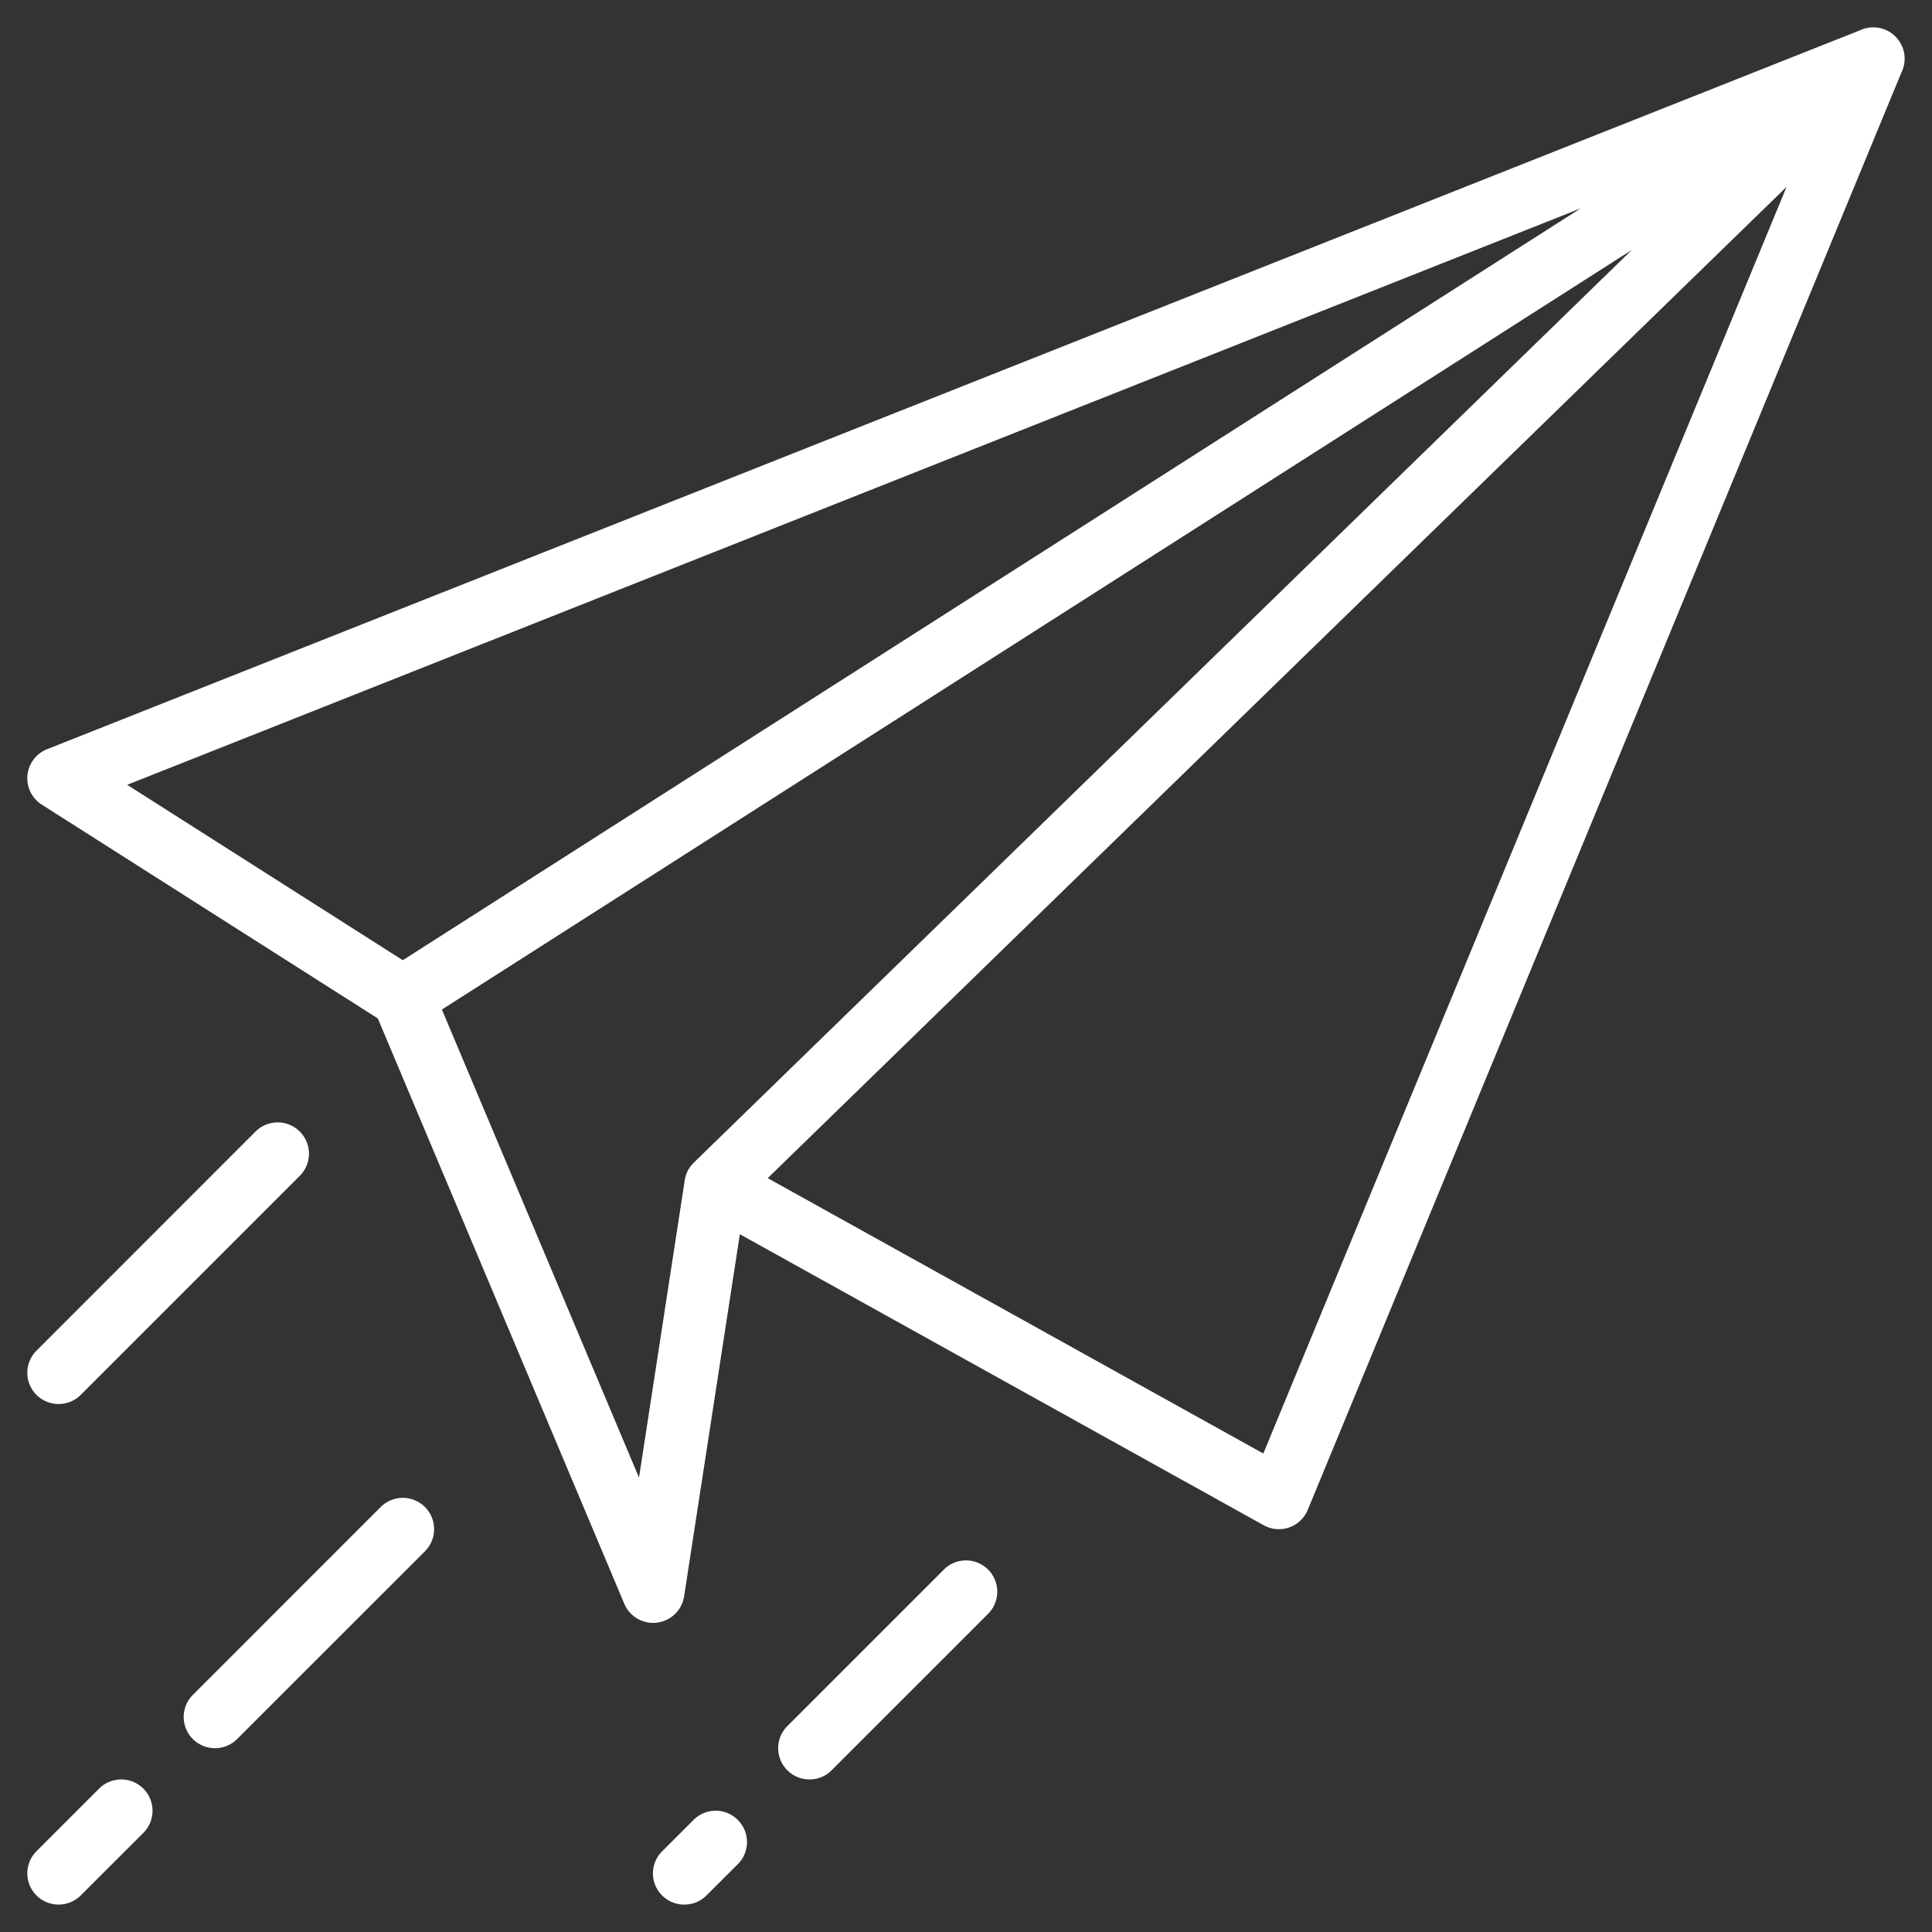 <svg xmlns="http://www.w3.org/2000/svg" width="36" height="36" viewBox="0 0 36 36"><rect x="0" y="0" width="36" height="36" fill="#333333" stroke="none"/><g><g><path fill="#fff" d="M.78 14.994a.582.582 0 0 1 .098-1.034L34.665.562a.582.582 0 0 1 .699.17c.143.18.163.42.067.617L24.368 28.134a.582.582 0 0 1-.822.286l-9.76-5.422-1.039 6.75a.584.584 0 0 1-1.114.137L7.04 18.977zm1.59-.37l5.135 3.268L29.451 3.884zm5.864 4.187l3.673 8.722.852-5.54a.582.582 0 0 1 .17-.33l7.906-7.692 9.572-9.314-21.27 13.578zm15.306 8.273L33.29 3.482 14.305 21.953zm-22.447-.922a.582.582 0 0 1-.412-.995l4.08-4.082a.583.583 0 0 1 .825.825l-4.08 4.08a.58.58 0 0 1-.413.172zm0 9.327a.582.582 0 0 1-.412-.995l1.166-1.166a.582.582 0 1 1 .824.825l-1.166 1.165a.58.58 0 0 1-.412.171zm2.915-2.914a.582.582 0 0 1-.412-.996l3.498-3.498a.582.582 0 1 1 .824.825L4.42 32.403a.579.579 0 0 1-.412.172zm8.745 2.914a.581.581 0 0 1-.413-.995l.584-.583a.582.582 0 1 1 .824.825l-.583.582a.578.578 0 0 1-.412.171zm2.332-2.332a.582.582 0 0 1-.413-.995l2.915-2.915a.583.583 0 0 1 .825.824l-2.915 2.915a.577.577 0 0 1-.412.171z"/></g></g></svg>